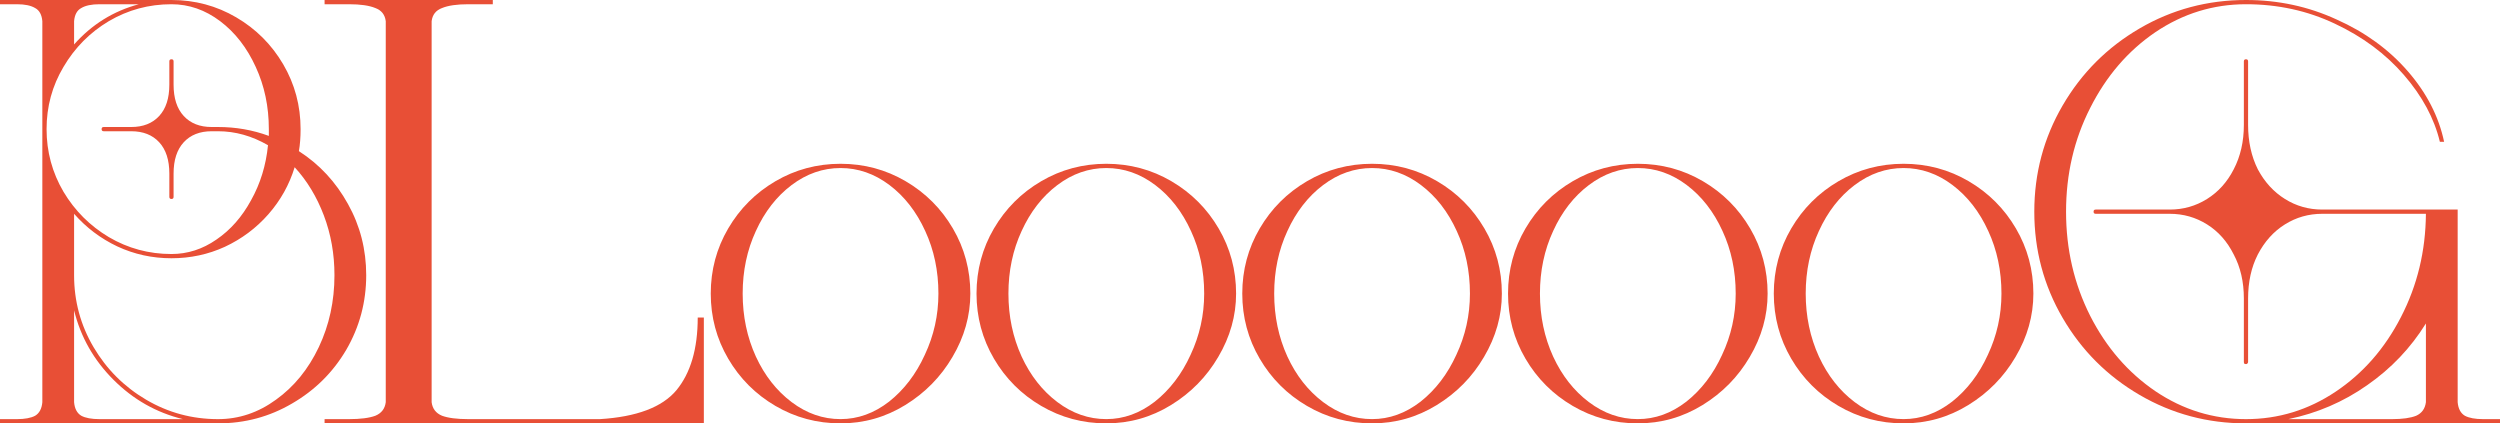 <svg width="809" height="137" viewBox="0 0 809 137" fill="none" xmlns="http://www.w3.org/2000/svg">
<path d="M795.3 130.151C795.483 132.252 796.259 133.713 797.629 134.535C798.999 135.266 800.963 135.631 803.52 135.631H809V137.001H726.799C714.378 137.001 702.916 133.942 692.412 127.822C681.909 121.703 673.597 113.391 667.478 102.888C661.359 92.385 658.299 80.922 658.299 68.501C658.299 56.079 661.359 44.617 667.478 34.113C673.597 23.61 681.909 15.299 692.412 9.179C702.916 3.06 714.378 0 726.799 0C737.212 0 746.984 2.101 756.118 6.302C765.342 10.412 773.015 15.983 779.134 23.016C785.253 30.049 789.181 37.675 790.916 45.895H789.546C787.719 38.315 783.838 31.099 777.901 24.249C771.964 17.399 764.52 11.873 755.57 7.672C746.71 3.471 737.12 1.37 726.799 1.37C716.205 1.37 706.432 4.384 697.481 10.412C688.622 16.44 681.589 24.615 676.383 34.935C671.177 45.165 668.574 56.353 668.574 68.501C668.574 80.648 671.177 91.882 676.383 102.203C681.589 112.432 688.622 120.561 697.481 126.589C706.432 132.617 716.205 135.631 726.799 135.631C737.303 135.631 746.984 132.663 755.844 126.726C764.703 120.789 771.736 112.752 776.942 102.614C782.239 92.385 784.934 81.242 785.025 69.186H751.46C747.076 69.186 743.057 70.327 739.404 72.611C735.75 74.894 732.828 78.136 730.635 82.338C728.535 86.448 727.484 91.197 727.484 96.586V117.136C727.484 117.319 727.393 117.501 727.21 117.684C727.119 117.775 726.982 117.821 726.799 117.821C726.617 117.821 726.434 117.775 726.251 117.684C726.16 117.501 726.114 117.319 726.114 117.136V96.586C726.114 91.197 725.018 86.448 722.826 82.338C720.726 78.136 717.849 74.894 714.195 72.611C710.542 70.327 706.523 69.186 702.139 69.186H678.164C677.707 69.186 677.479 68.957 677.479 68.501C677.479 68.044 677.707 67.816 678.164 67.816H702.139C706.523 67.816 710.542 66.674 714.195 64.391C717.849 62.107 720.726 58.911 722.826 54.8C725.018 50.599 726.114 45.804 726.114 40.415V19.865C726.114 19.409 726.343 19.18 726.799 19.18C727.256 19.18 727.484 19.409 727.484 19.865V40.415C727.484 45.804 728.535 50.599 730.635 54.8C732.828 58.911 735.75 62.107 739.404 64.391C743.057 66.674 747.076 67.816 751.46 67.816H795.3V130.151ZM774.065 135.631C777.444 135.631 780.047 135.266 781.874 134.535C783.701 133.713 784.751 132.252 785.025 130.151V104.669C780.093 112.615 773.745 119.282 765.982 124.671C758.31 130.06 749.816 133.713 740.5 135.631H774.065Z" fill="#E84F36"/>
<path d="M616 53C623.62 53 630.643 54.882 637.069 58.646C643.495 62.41 648.59 67.505 652.354 73.931C656.118 80.357 658 87.38 658 95C658 102.161 656.072 109 652.216 115.518C648.452 121.944 643.357 127.131 636.931 131.079C630.505 135.026 623.528 137 616 137C608.38 137 601.357 135.118 594.931 131.354C588.505 127.59 583.41 122.495 579.646 116.069C575.882 109.643 574 102.62 574 95C574 87.38 575.882 80.357 579.646 73.931C583.41 67.505 588.505 62.41 594.931 58.646C601.357 54.882 608.38 53 616 53ZM616 54.377C610.308 54.377 605.029 56.213 600.164 59.885C595.298 63.557 591.443 68.515 588.597 74.757C585.751 80.908 584.328 87.656 584.328 95C584.328 102.344 585.751 109.138 588.597 115.38C591.443 121.531 595.298 126.443 600.164 130.115C605.029 133.787 610.308 135.623 616 135.623C621.6 135.623 626.833 133.741 631.698 129.977C636.564 126.121 640.42 121.072 643.266 114.83C646.203 108.587 647.672 101.977 647.672 95C647.672 87.656 646.249 80.908 643.403 74.757C640.557 68.515 636.702 63.557 631.836 59.885C626.971 56.213 621.692 54.377 616 54.377Z" fill="#E84F36"/>
<path d="M530 53C537.62 53 544.643 54.882 551.069 58.646C557.495 62.41 562.59 67.505 566.354 73.931C570.118 80.357 572 87.38 572 95C572 102.161 570.072 109 566.216 115.518C562.452 121.944 557.357 127.131 550.931 131.079C544.505 135.026 537.528 137 530 137C522.38 137 515.357 135.118 508.931 131.354C502.505 127.59 497.41 122.495 493.646 116.069C489.882 109.643 488 102.62 488 95C488 87.38 489.882 80.357 493.646 73.931C497.41 67.505 502.505 62.41 508.931 58.646C515.357 54.882 522.38 53 530 53ZM530 54.377C524.308 54.377 519.029 56.213 514.164 59.885C509.298 63.557 505.443 68.515 502.597 74.757C499.751 80.908 498.328 87.656 498.328 95C498.328 102.344 499.751 109.138 502.597 115.38C505.443 121.531 509.298 126.443 514.164 130.115C519.029 133.787 524.308 135.623 530 135.623C535.6 135.623 540.833 133.741 545.698 129.977C550.564 126.121 554.42 121.072 557.266 114.83C560.203 108.587 561.672 101.977 561.672 95C561.672 87.656 560.249 80.908 557.403 74.757C554.557 68.515 550.702 63.557 545.836 59.885C540.971 56.213 535.692 54.377 530 54.377Z" fill="#E84F36"/>
<path d="M444 53C451.62 53 458.643 54.882 465.069 58.646C471.495 62.41 476.59 67.505 480.354 73.931C484.118 80.357 486 87.38 486 95C486 102.161 484.072 109 480.216 115.518C476.452 121.944 471.357 127.131 464.931 131.079C458.505 135.026 451.528 137 444 137C436.38 137 429.357 135.118 422.931 131.354C416.505 127.59 411.41 122.495 407.646 116.069C403.882 109.643 402 102.62 402 95C402 87.38 403.882 80.357 407.646 73.931C411.41 67.505 416.505 62.41 422.931 58.646C429.357 54.882 436.38 53 444 53ZM444 54.377C438.308 54.377 433.03 56.213 428.164 59.885C423.298 63.557 419.443 68.515 416.597 74.757C413.751 80.908 412.328 87.656 412.328 95C412.328 102.344 413.751 109.138 416.597 115.38C419.443 121.531 423.298 126.443 428.164 130.115C433.03 133.787 438.308 135.623 444 135.623C449.6 135.623 454.833 133.741 459.698 129.977C464.564 126.121 468.42 121.072 471.266 114.83C474.203 108.587 475.672 101.977 475.672 95C475.672 87.656 474.249 80.908 471.403 74.757C468.557 68.515 464.702 63.557 459.836 59.885C454.97 56.213 449.692 54.377 444 54.377Z" fill="#E84F36"/>
<path d="M358 53C365.62 53 372.643 54.882 379.069 58.646C385.495 62.41 390.59 67.505 394.354 73.931C398.118 80.357 400 87.38 400 95C400 102.161 398.072 109 394.216 115.518C390.452 121.944 385.357 127.131 378.931 131.079C372.505 135.026 365.528 137 358 137C350.38 137 343.357 135.118 336.931 131.354C330.505 127.59 325.41 122.495 321.646 116.069C317.882 109.643 316 102.62 316 95C316 87.38 317.882 80.357 321.646 73.931C325.41 67.505 330.505 62.41 336.931 58.646C343.357 54.882 350.38 53 358 53ZM358 54.377C352.308 54.377 347.03 56.213 342.164 59.885C337.298 63.557 333.443 68.515 330.597 74.757C327.751 80.908 326.328 87.656 326.328 95C326.328 102.344 327.751 109.138 330.597 115.38C333.443 121.531 337.298 126.443 342.164 130.115C347.03 133.787 352.308 135.623 358 135.623C363.6 135.623 368.833 133.741 373.698 129.977C378.564 126.121 382.42 121.072 385.266 114.83C388.203 108.587 389.672 101.977 389.672 95C389.672 87.656 388.249 80.908 385.403 74.757C382.557 68.515 378.702 63.557 373.836 59.885C368.971 56.213 363.692 54.377 358 54.377Z" fill="#E84F36"/>
<path d="M272 53C279.62 53 286.643 54.882 293.069 58.646C299.495 62.41 304.59 67.505 308.354 73.931C312.118 80.357 314 87.38 314 95C314 102.161 312.072 109 308.216 115.518C304.452 121.944 299.357 127.131 292.931 131.079C286.505 135.026 279.528 137 272 137C264.38 137 257.357 135.118 250.931 131.354C244.505 127.59 239.41 122.495 235.646 116.069C231.882 109.643 230 102.62 230 95C230 87.38 231.882 80.357 235.646 73.931C239.41 67.505 244.505 62.41 250.931 58.646C257.357 54.882 264.38 53 272 53ZM272 54.377C266.308 54.377 261.03 56.213 256.164 59.885C251.298 63.557 247.443 68.515 244.597 74.757C241.751 80.908 240.328 87.656 240.328 95C240.328 102.344 241.751 109.138 244.597 115.38C247.443 121.531 251.298 126.443 256.164 130.115C261.03 133.787 266.308 135.623 272 135.623C277.6 135.623 282.833 133.741 287.698 129.977C292.564 126.121 296.42 121.072 299.266 114.83C302.203 108.587 303.672 101.977 303.672 95C303.672 87.656 302.249 80.908 299.403 74.757C296.557 68.515 292.702 63.557 287.836 59.885C282.97 56.213 277.692 54.377 272 54.377Z" fill="#E84F36"/>
<path d="M105.035 135.631H112.953C116.648 135.631 119.485 135.266 121.465 134.535C123.444 133.713 124.566 132.252 124.83 130.151V6.85C124.566 4.749 123.444 3.334 121.465 2.603C119.485 1.781 116.648 1.37 112.953 1.37H105.035V0H159.472V1.37H151.553C147.858 1.37 145.021 1.781 143.041 2.603C141.062 3.334 139.94 4.749 139.676 6.85V130.151C139.94 132.252 141.062 133.713 143.041 134.535C145.021 135.266 147.858 135.631 151.553 135.631H194.113C205.99 134.901 214.238 131.795 218.857 126.315C223.476 120.744 225.785 112.889 225.785 102.751H227.765V137.001H105.035V135.631Z" fill="#E84F36"/>
<path d="M0 137.001V135.631H5.48C8.037 135.631 10.001 135.266 11.371 134.535C12.741 133.713 13.518 132.252 13.7 130.151V6.85C13.518 4.749 12.741 3.334 11.371 2.603C10.001 1.781 8.037 1.37 5.48 1.37H0V0H54.115H55.486C63.066 0 70.053 1.872 76.447 5.617C82.84 9.362 87.909 14.431 91.654 20.824C95.399 27.218 97.271 34.205 97.271 41.785C97.271 44.434 97.088 46.809 96.723 48.91C103.39 53.202 108.688 58.911 112.615 66.035C116.542 73.067 118.506 80.739 118.506 89.051C118.506 97.728 116.36 105.765 112.067 113.163C107.774 120.47 101.929 126.27 94.531 130.562C87.224 134.855 79.232 137.001 70.556 137.001H0ZM55.486 82.201C60.692 82.201 65.532 80.648 70.008 77.543C74.574 74.437 78.319 70.19 81.242 64.802C84.256 59.413 86.082 53.476 86.722 46.991C81.516 43.977 76.127 42.47 70.556 42.47H68.501C64.665 42.47 61.651 43.658 59.459 46.032C57.267 48.407 56.17 51.786 56.17 56.17V63.706C56.17 64.162 55.942 64.391 55.486 64.391C55.029 64.391 54.8 64.162 54.8 63.706V56.17C54.8 51.786 53.705 48.407 51.513 46.032C49.321 43.658 46.306 42.47 42.47 42.47H33.565C33.109 42.47 32.88 42.242 32.88 41.785C32.88 41.329 33.109 41.1 33.565 41.1H42.47C46.306 41.1 49.321 39.913 51.513 37.538C53.705 35.164 54.8 31.784 54.8 27.4V19.865C54.8 19.409 55.029 19.18 55.486 19.18C55.942 19.18 56.17 19.409 56.17 19.865V27.4C56.17 31.784 57.267 35.164 59.459 37.538C61.651 39.913 64.665 41.1 68.501 41.1H70.556C76.31 41.1 81.79 42.059 86.996 43.977V41.785C86.996 34.479 85.58 27.766 82.749 21.646C79.917 15.435 76.081 10.503 71.241 6.85C66.4 3.197 61.148 1.37 55.486 1.37C48.179 1.37 41.42 3.197 35.209 6.85C29.09 10.503 24.204 15.435 20.55 21.646C16.897 27.766 15.07 34.479 15.07 41.785C15.07 49.092 16.897 55.851 20.55 62.062C24.204 68.181 29.09 73.067 35.209 76.721C41.42 80.374 48.179 82.201 55.486 82.201ZM55.486 83.571C49.275 83.571 43.429 82.292 37.949 79.735C32.561 77.177 27.903 73.661 23.975 69.186V89.051C23.975 97.454 26.076 105.217 30.277 112.341C34.479 119.465 40.141 125.128 47.265 129.329C54.389 133.531 62.153 135.631 70.556 135.631C77.314 135.631 83.571 133.531 89.325 129.329C95.17 125.128 99.783 119.465 103.162 112.341C106.541 105.217 108.231 97.454 108.231 89.051C108.231 82.201 107.089 75.762 104.806 69.734C102.523 63.706 99.372 58.499 95.353 54.115C93.618 59.778 90.786 64.847 86.859 69.323C82.931 73.798 78.228 77.314 72.748 79.872C67.359 82.338 61.605 83.571 55.486 83.571ZM23.975 130.151C24.158 132.252 24.934 133.713 26.304 134.535C27.674 135.266 29.638 135.631 32.195 135.631H59.185C50.599 133.531 43.11 129.284 36.716 122.89C30.323 116.497 26.076 109.007 23.975 100.422V130.151ZM23.975 14.385C29.729 7.9 36.716 3.562 44.936 1.37H32.195C29.638 1.37 27.674 1.781 26.304 2.603C24.934 3.334 24.158 4.749 23.975 6.85V14.385Z" fill="#E84F36"/>
</svg>
